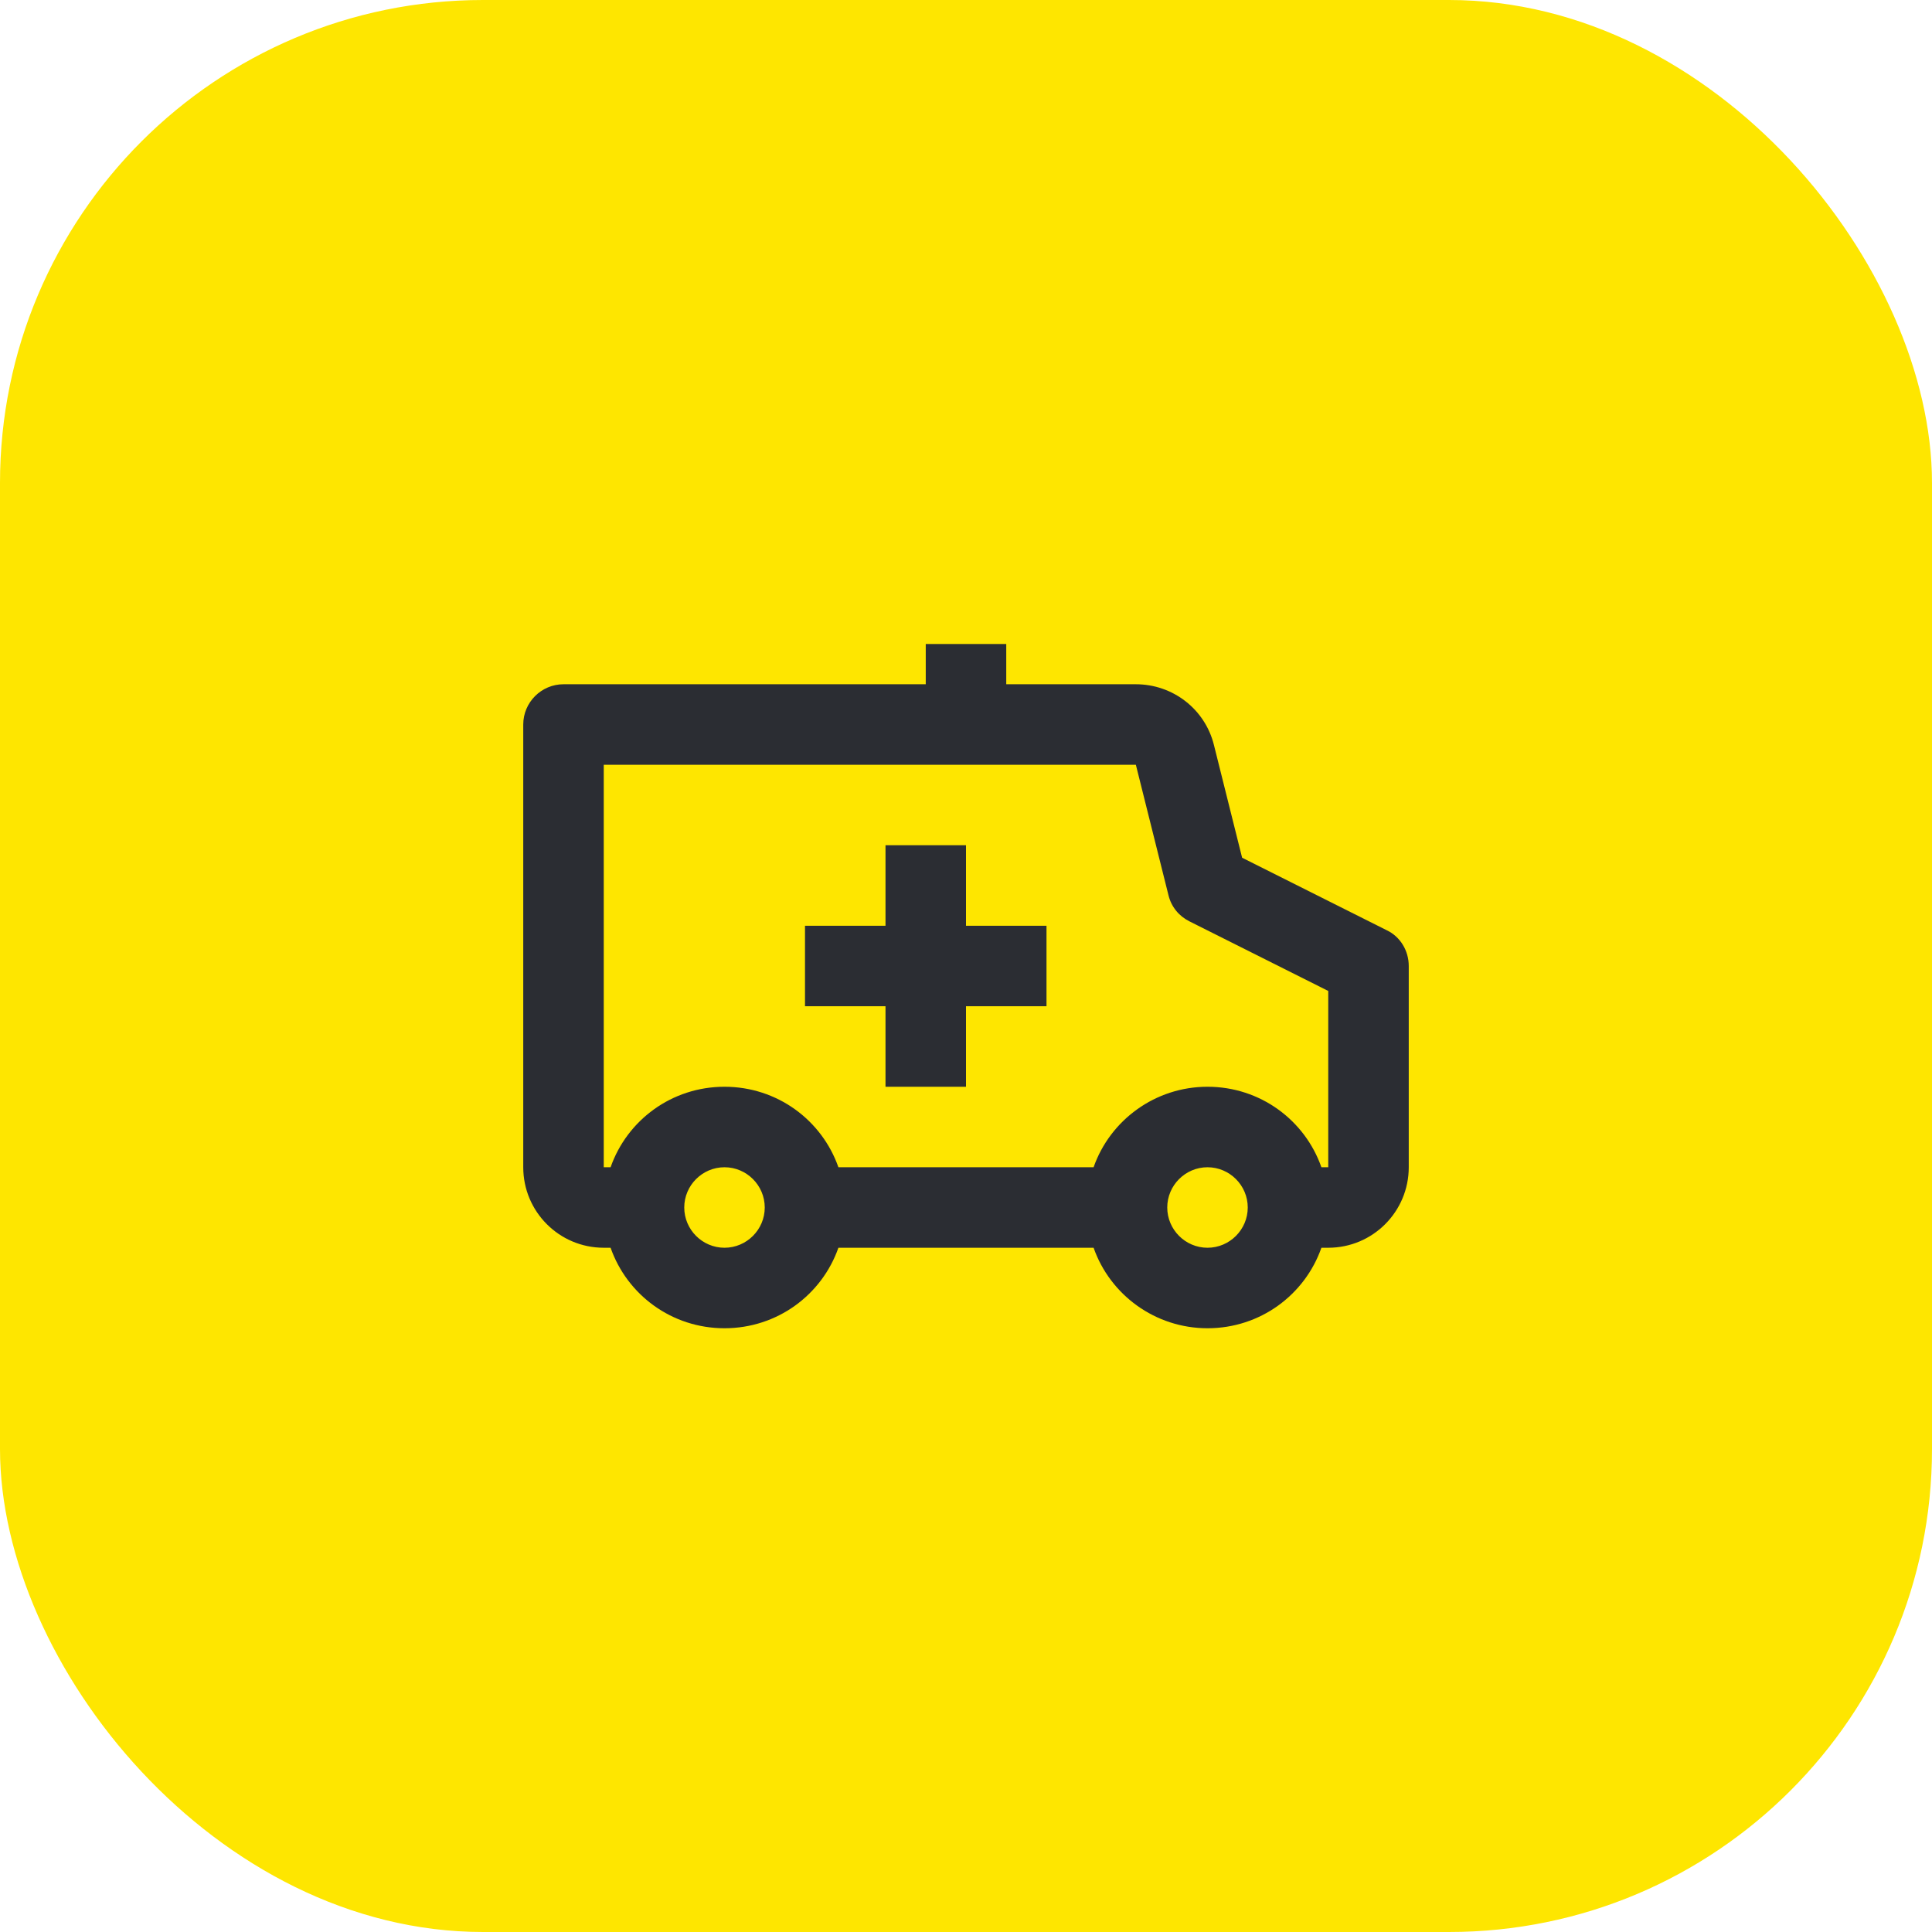 <svg width="48" height="48" viewBox="0 0 48 48" fill="none" xmlns="http://www.w3.org/2000/svg">
<rect width="48" height="48" rx="12" fill="#FEE600"/>
<path d="M13 18V29C13 30.1 13.89 31 15 31H15.17C15.58 32.17 16.69 33 18 33C19.31 33 20.42 32.17 20.83 31H27.17C27.58 32.17 28.7 33 30 33C31.31 33 32.42 32.17 32.83 31H33C34.11 31 35 30.1 35 29V24C35 23.62 34.79 23.27 34.45 23.11L30.86 21.31L30.16 18.51C29.94 17.62 29.14 17 28.22 17H25V16H23V17H14C13.45 17 13 17.45 13 18ZM15 19H28.22L29.03 22.24C29.1 22.53 29.29 22.76 29.55 22.89L33 24.62V29H32.83C32.42 27.83 31.31 27 30 27C28.7 27 27.58 27.83 27.17 29H20.83C20.42 27.83 19.31 27 18 27C16.69 27 15.58 27.83 15.17 29H15V19ZM30 31C29.45 31 29 30.55 29 30C29 29.45 29.45 29 30 29C30.55 29 31 29.45 31 30C31 30.55 30.55 31 30 31ZM22 27H24V25H26V23H24V21H22V23H20V25H22V27ZM18 31C17.45 31 17 30.55 17 30C17 29.45 17.45 29 18 29C18.55 29 19 29.45 19 30C19 30.55 18.55 31 18 31Z" fill="#2B2D33"/>
</svg>
